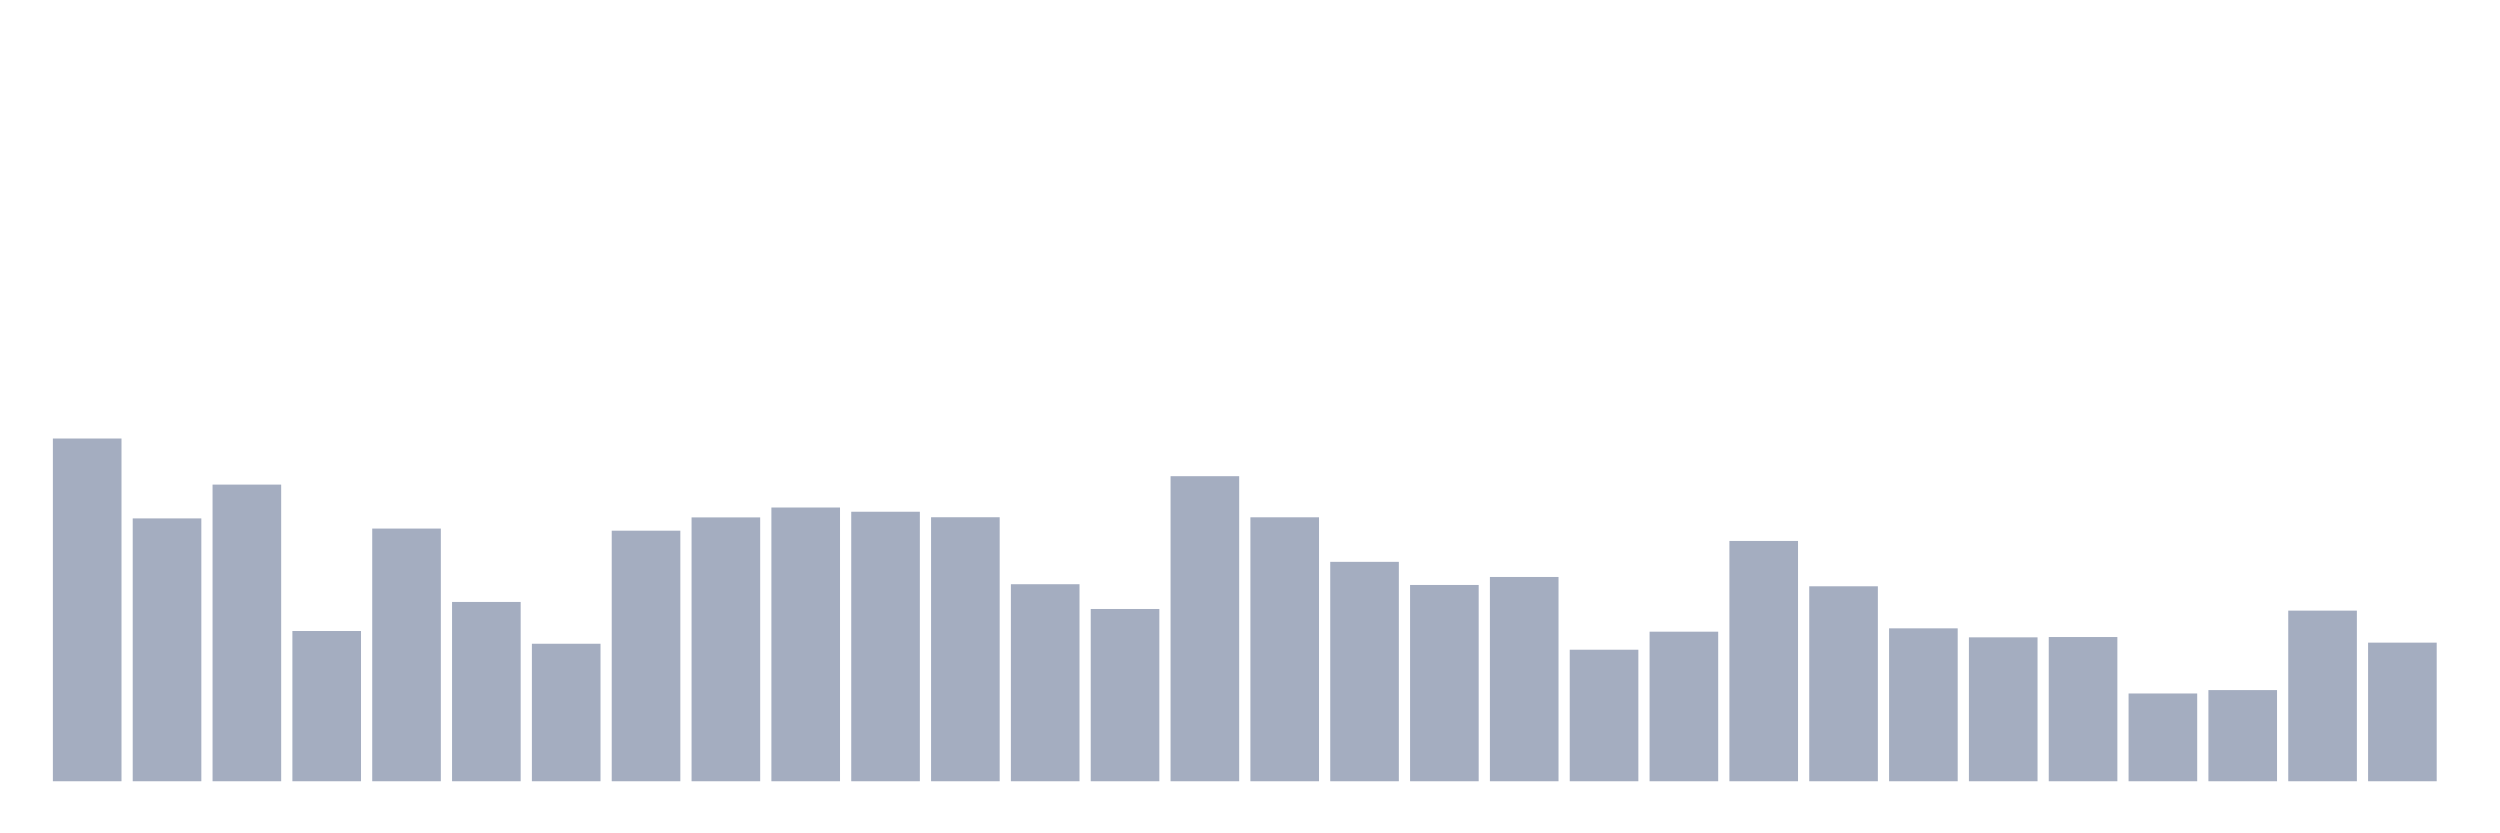 <svg xmlns="http://www.w3.org/2000/svg" viewBox="0 0 480 160"><g transform="translate(10,10)"><rect class="bar" x="0.153" width="13.175" y="74.195" height="65.805" fill="rgb(164,173,192)"></rect><rect class="bar" x="15.482" width="13.175" y="89.534" height="50.466" fill="rgb(164,173,192)"></rect><rect class="bar" x="30.81" width="13.175" y="83.043" height="56.957" fill="rgb(164,173,192)"></rect><rect class="bar" x="46.138" width="13.175" y="111.151" height="28.849" fill="rgb(164,173,192)"></rect><rect class="bar" x="61.466" width="13.175" y="91.485" height="48.515" fill="rgb(164,173,192)"></rect><rect class="bar" x="76.794" width="13.175" y="105.574" height="34.426" fill="rgb(164,173,192)"></rect><rect class="bar" x="92.123" width="13.175" y="113.599" height="26.401" fill="rgb(164,173,192)"></rect><rect class="bar" x="107.451" width="13.175" y="91.891" height="48.109" fill="rgb(164,173,192)"></rect><rect class="bar" x="122.779" width="13.175" y="89.341" height="50.659" fill="rgb(164,173,192)"></rect><rect class="bar" x="138.107" width="13.175" y="87.442" height="52.558" fill="rgb(164,173,192)"></rect><rect class="bar" x="153.436" width="13.175" y="88.254" height="51.746" fill="rgb(164,173,192)"></rect><rect class="bar" x="168.764" width="13.175" y="89.311" height="50.689" fill="rgb(164,173,192)"></rect><rect class="bar" x="184.092" width="13.175" y="102.171" height="37.829" fill="rgb(164,173,192)"></rect><rect class="bar" x="199.42" width="13.175" y="106.925" height="33.075" fill="rgb(164,173,192)"></rect><rect class="bar" x="214.748" width="13.175" y="81.428" height="58.572" fill="rgb(164,173,192)"></rect><rect class="bar" x="230.077" width="13.175" y="89.321" height="50.679" fill="rgb(164,173,192)"></rect><rect class="bar" x="245.405" width="13.175" y="97.874" height="42.126" fill="rgb(164,173,192)"></rect><rect class="bar" x="260.733" width="13.175" y="102.313" height="37.687" fill="rgb(164,173,192)"></rect><rect class="bar" x="276.061" width="13.175" y="100.779" height="39.221" fill="rgb(164,173,192)"></rect><rect class="bar" x="291.39" width="13.175" y="114.747" height="25.253" fill="rgb(164,173,192)"></rect><rect class="bar" x="306.718" width="13.175" y="111.283" height="28.717" fill="rgb(164,173,192)"></rect><rect class="bar" x="322.046" width="13.175" y="93.862" height="46.138" fill="rgb(164,173,192)"></rect><rect class="bar" x="337.374" width="13.175" y="102.567" height="37.433" fill="rgb(164,173,192)"></rect><rect class="bar" x="352.702" width="13.175" y="110.643" height="29.357" fill="rgb(164,173,192)"></rect><rect class="bar" x="368.031" width="13.175" y="112.37" height="27.63" fill="rgb(164,173,192)"></rect><rect class="bar" x="383.359" width="13.175" y="112.309" height="27.691" fill="rgb(164,173,192)"></rect><rect class="bar" x="398.687" width="13.175" y="123.148" height="16.852" fill="rgb(164,173,192)"></rect><rect class="bar" x="414.015" width="13.175" y="122.497" height="17.503" fill="rgb(164,173,192)"></rect><rect class="bar" x="429.344" width="13.175" y="107.24" height="32.76" fill="rgb(164,173,192)"></rect><rect class="bar" x="444.672" width="13.175" y="113.386" height="26.614" fill="rgb(164,173,192)"></rect></g></svg>